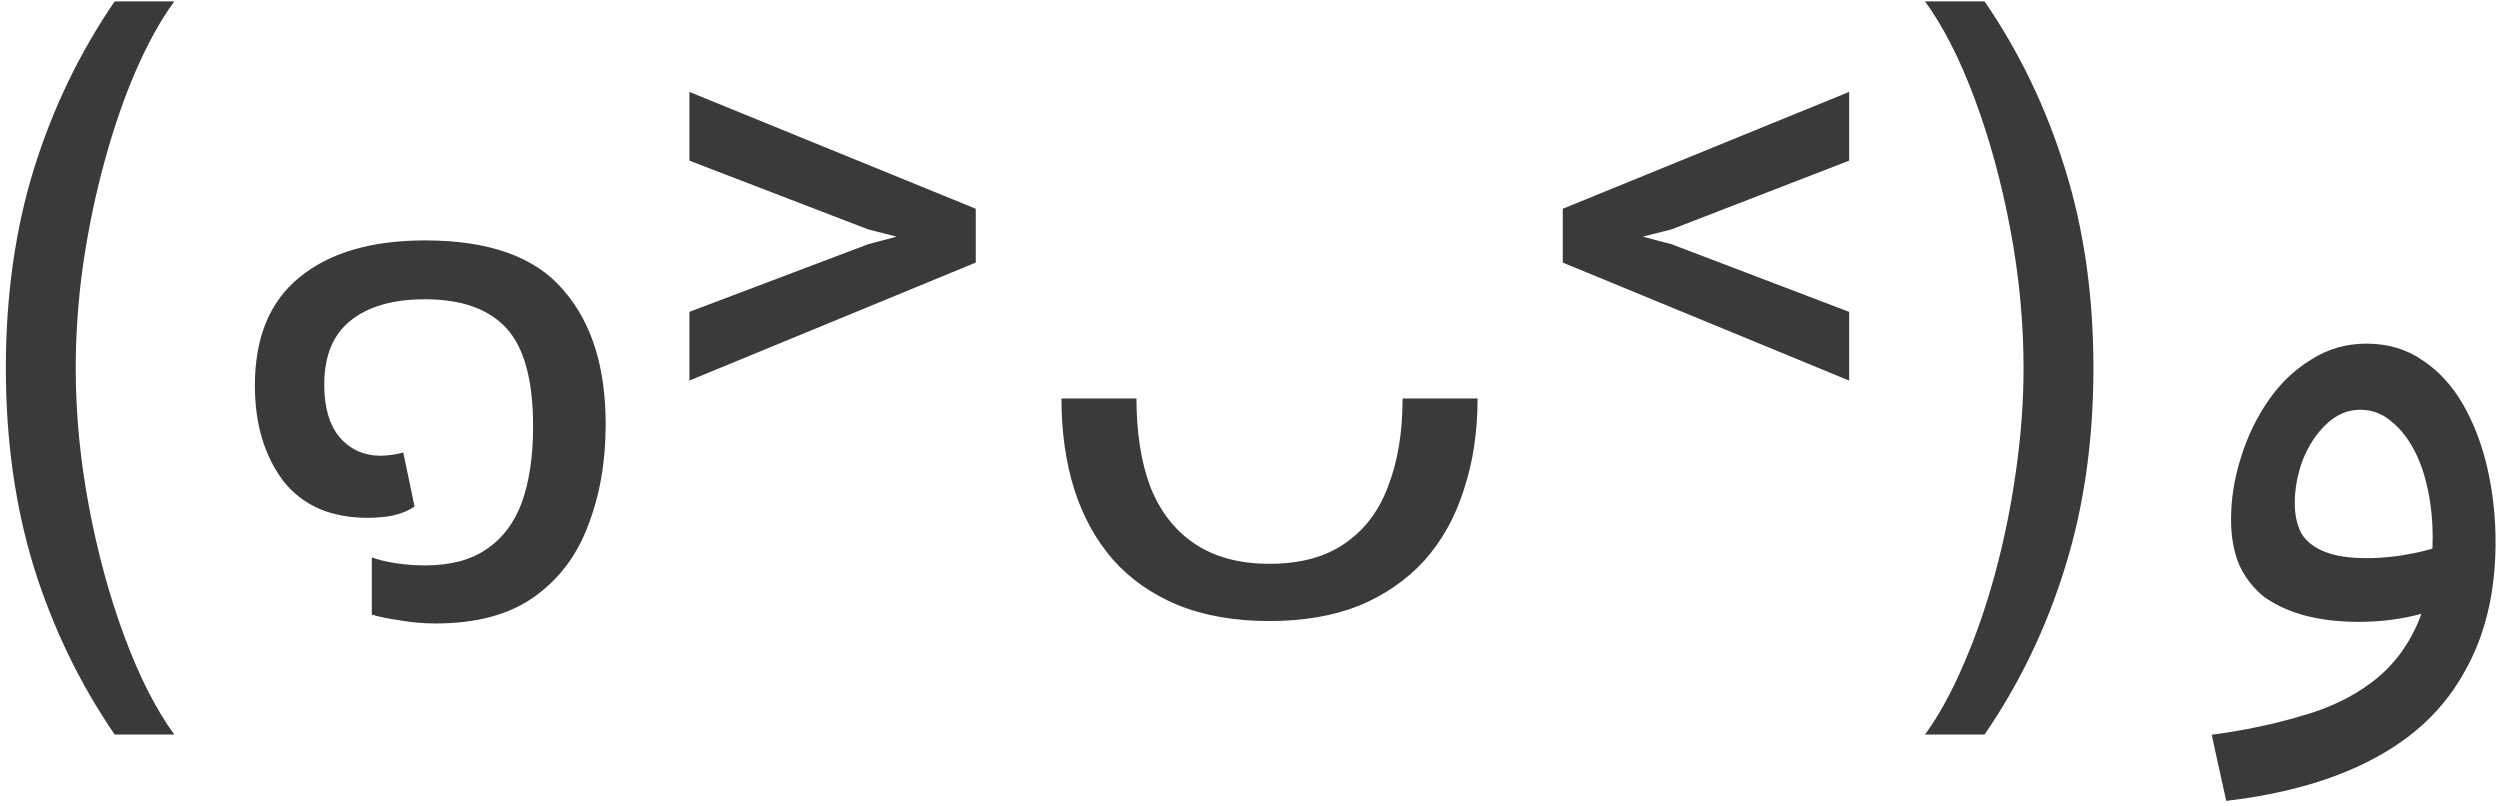 <svg width="62" height="20" viewBox="0 0 62 20" xmlns="http://www.w3.org/2000/svg">
<path d="M0.145 9.126C0.145 7.336 0.377 5.69 0.841 4.19C1.31 2.684 1.978 1.299 2.844 0.035H4.322C3.981 0.503 3.661 1.081 3.363 1.768C3.069 2.449 2.811 3.2 2.589 4.019C2.366 4.833 2.191 5.676 2.063 6.547C1.94 7.419 1.878 8.278 1.878 9.126C1.878 10.252 1.987 11.396 2.205 12.556C2.423 13.716 2.716 14.793 3.086 15.787C3.455 16.782 3.867 17.591 4.322 18.216H2.844C1.978 16.952 1.31 15.57 0.841 14.069C0.377 12.563 0.145 10.915 0.145 9.126ZM10.801 15.462C10.494 15.462 10.194 15.435 9.901 15.382C9.621 15.342 9.394 15.295 9.221 15.242V13.822C9.354 13.875 9.541 13.922 9.781 13.962C10.034 14.002 10.287 14.022 10.541 14.022C11.168 14.022 11.674 13.889 12.061 13.622C12.461 13.355 12.754 12.969 12.941 12.462C13.127 11.942 13.221 11.315 13.221 10.582C13.221 9.435 13.001 8.622 12.561 8.142C12.121 7.662 11.447 7.422 10.541 7.422C9.741 7.422 9.121 7.602 8.681 7.962C8.254 8.309 8.041 8.835 8.041 9.542C8.041 10.102 8.167 10.535 8.421 10.842C8.687 11.149 9.027 11.302 9.441 11.302C9.507 11.302 9.594 11.295 9.701 11.282C9.807 11.269 9.907 11.249 10.001 11.222L10.281 12.562C10.148 12.655 9.974 12.729 9.761 12.782C9.561 12.822 9.347 12.842 9.121 12.842C8.201 12.842 7.501 12.535 7.021 11.922C6.554 11.295 6.321 10.509 6.321 9.562C6.321 8.375 6.687 7.482 7.421 6.882C8.167 6.269 9.207 5.962 10.541 5.962C12.127 5.962 13.268 6.369 13.961 7.182C14.668 7.982 15.021 9.095 15.021 10.522C15.021 11.455 14.874 12.295 14.581 13.042C14.301 13.789 13.848 14.382 13.221 14.822C12.607 15.249 11.801 15.462 10.801 15.462ZM24.199 6.37L21.529 5.688L17.097 3.984V2.279L24.199 5.177V6.37ZM17.097 9.438V7.734L21.529 6.057L24.199 5.347V6.512L17.097 9.438ZM36.644 9.882C36.644 10.709 36.53 11.462 36.304 12.142C36.09 12.822 35.764 13.409 35.324 13.902C34.884 14.382 34.344 14.755 33.704 15.022C33.064 15.275 32.324 15.402 31.484 15.402C30.617 15.402 29.857 15.269 29.204 15.002C28.564 14.735 28.03 14.362 27.604 13.882C27.177 13.389 26.857 12.809 26.644 12.142C26.43 11.462 26.324 10.709 26.324 9.882H28.184C28.184 10.722 28.297 11.449 28.524 12.062C28.764 12.675 29.13 13.149 29.624 13.482C30.117 13.815 30.737 13.982 31.484 13.982C32.244 13.982 32.864 13.815 33.344 13.482C33.837 13.149 34.197 12.675 34.424 12.062C34.664 11.449 34.784 10.722 34.784 9.882H36.644ZM38.757 6.37V5.177L45.859 2.279V3.984L41.456 5.688L38.757 6.37ZM45.859 9.438L38.757 6.512V5.347L41.456 6.057L45.859 7.734V9.438ZM51.917 9.126C51.917 10.915 51.683 12.563 51.214 14.069C50.75 15.57 50.085 16.952 49.218 18.216H47.741C48.082 17.748 48.399 17.17 48.693 16.484C48.991 15.802 49.252 15.054 49.474 14.239C49.697 13.42 49.87 12.575 49.993 11.704C50.12 10.828 50.184 9.968 50.184 9.126C50.184 7.999 50.076 6.855 49.858 5.695C49.64 4.535 49.346 3.458 48.977 2.464C48.608 1.469 48.196 0.66 47.741 0.035H49.218C50.085 1.299 50.75 2.684 51.214 4.19C51.683 5.69 51.917 7.336 51.917 9.126ZM55.21 19.862L54.85 18.222C55.65 18.115 56.383 17.962 57.05 17.762C57.73 17.575 58.31 17.302 58.79 16.942C59.283 16.582 59.663 16.109 59.93 15.522C60.197 14.935 60.33 14.202 60.33 13.322C60.33 12.909 60.29 12.515 60.21 12.142C60.13 11.755 60.01 11.415 59.85 11.122C59.69 10.829 59.496 10.595 59.27 10.422C59.056 10.249 58.81 10.162 58.53 10.162C58.223 10.162 57.943 10.282 57.69 10.522C57.45 10.749 57.257 11.042 57.11 11.402C56.977 11.762 56.91 12.122 56.91 12.482C56.91 12.762 56.963 13.009 57.07 13.222C57.19 13.422 57.383 13.575 57.65 13.682C57.916 13.789 58.263 13.842 58.69 13.842C59.077 13.842 59.463 13.802 59.85 13.722C60.25 13.642 60.59 13.535 60.87 13.402L60.95 14.802C60.63 15.029 60.25 15.189 59.81 15.282C59.383 15.375 58.95 15.422 58.51 15.422C58.003 15.422 57.55 15.369 57.15 15.262C56.763 15.155 56.43 15.002 56.15 14.802C55.883 14.589 55.676 14.322 55.53 14.002C55.397 13.682 55.33 13.309 55.33 12.882C55.33 12.375 55.41 11.869 55.57 11.362C55.73 10.842 55.956 10.369 56.25 9.942C56.543 9.515 56.897 9.175 57.31 8.922C57.723 8.655 58.183 8.522 58.69 8.522C59.223 8.522 59.69 8.662 60.09 8.942C60.49 9.209 60.823 9.575 61.09 10.042C61.356 10.509 61.556 11.035 61.69 11.622C61.823 12.209 61.89 12.815 61.89 13.442C61.89 14.682 61.636 15.749 61.13 16.642C60.636 17.549 59.89 18.269 58.89 18.802C57.903 19.335 56.676 19.689 55.21 19.862Z" fill="#3A3A3A"/>
</svg>
